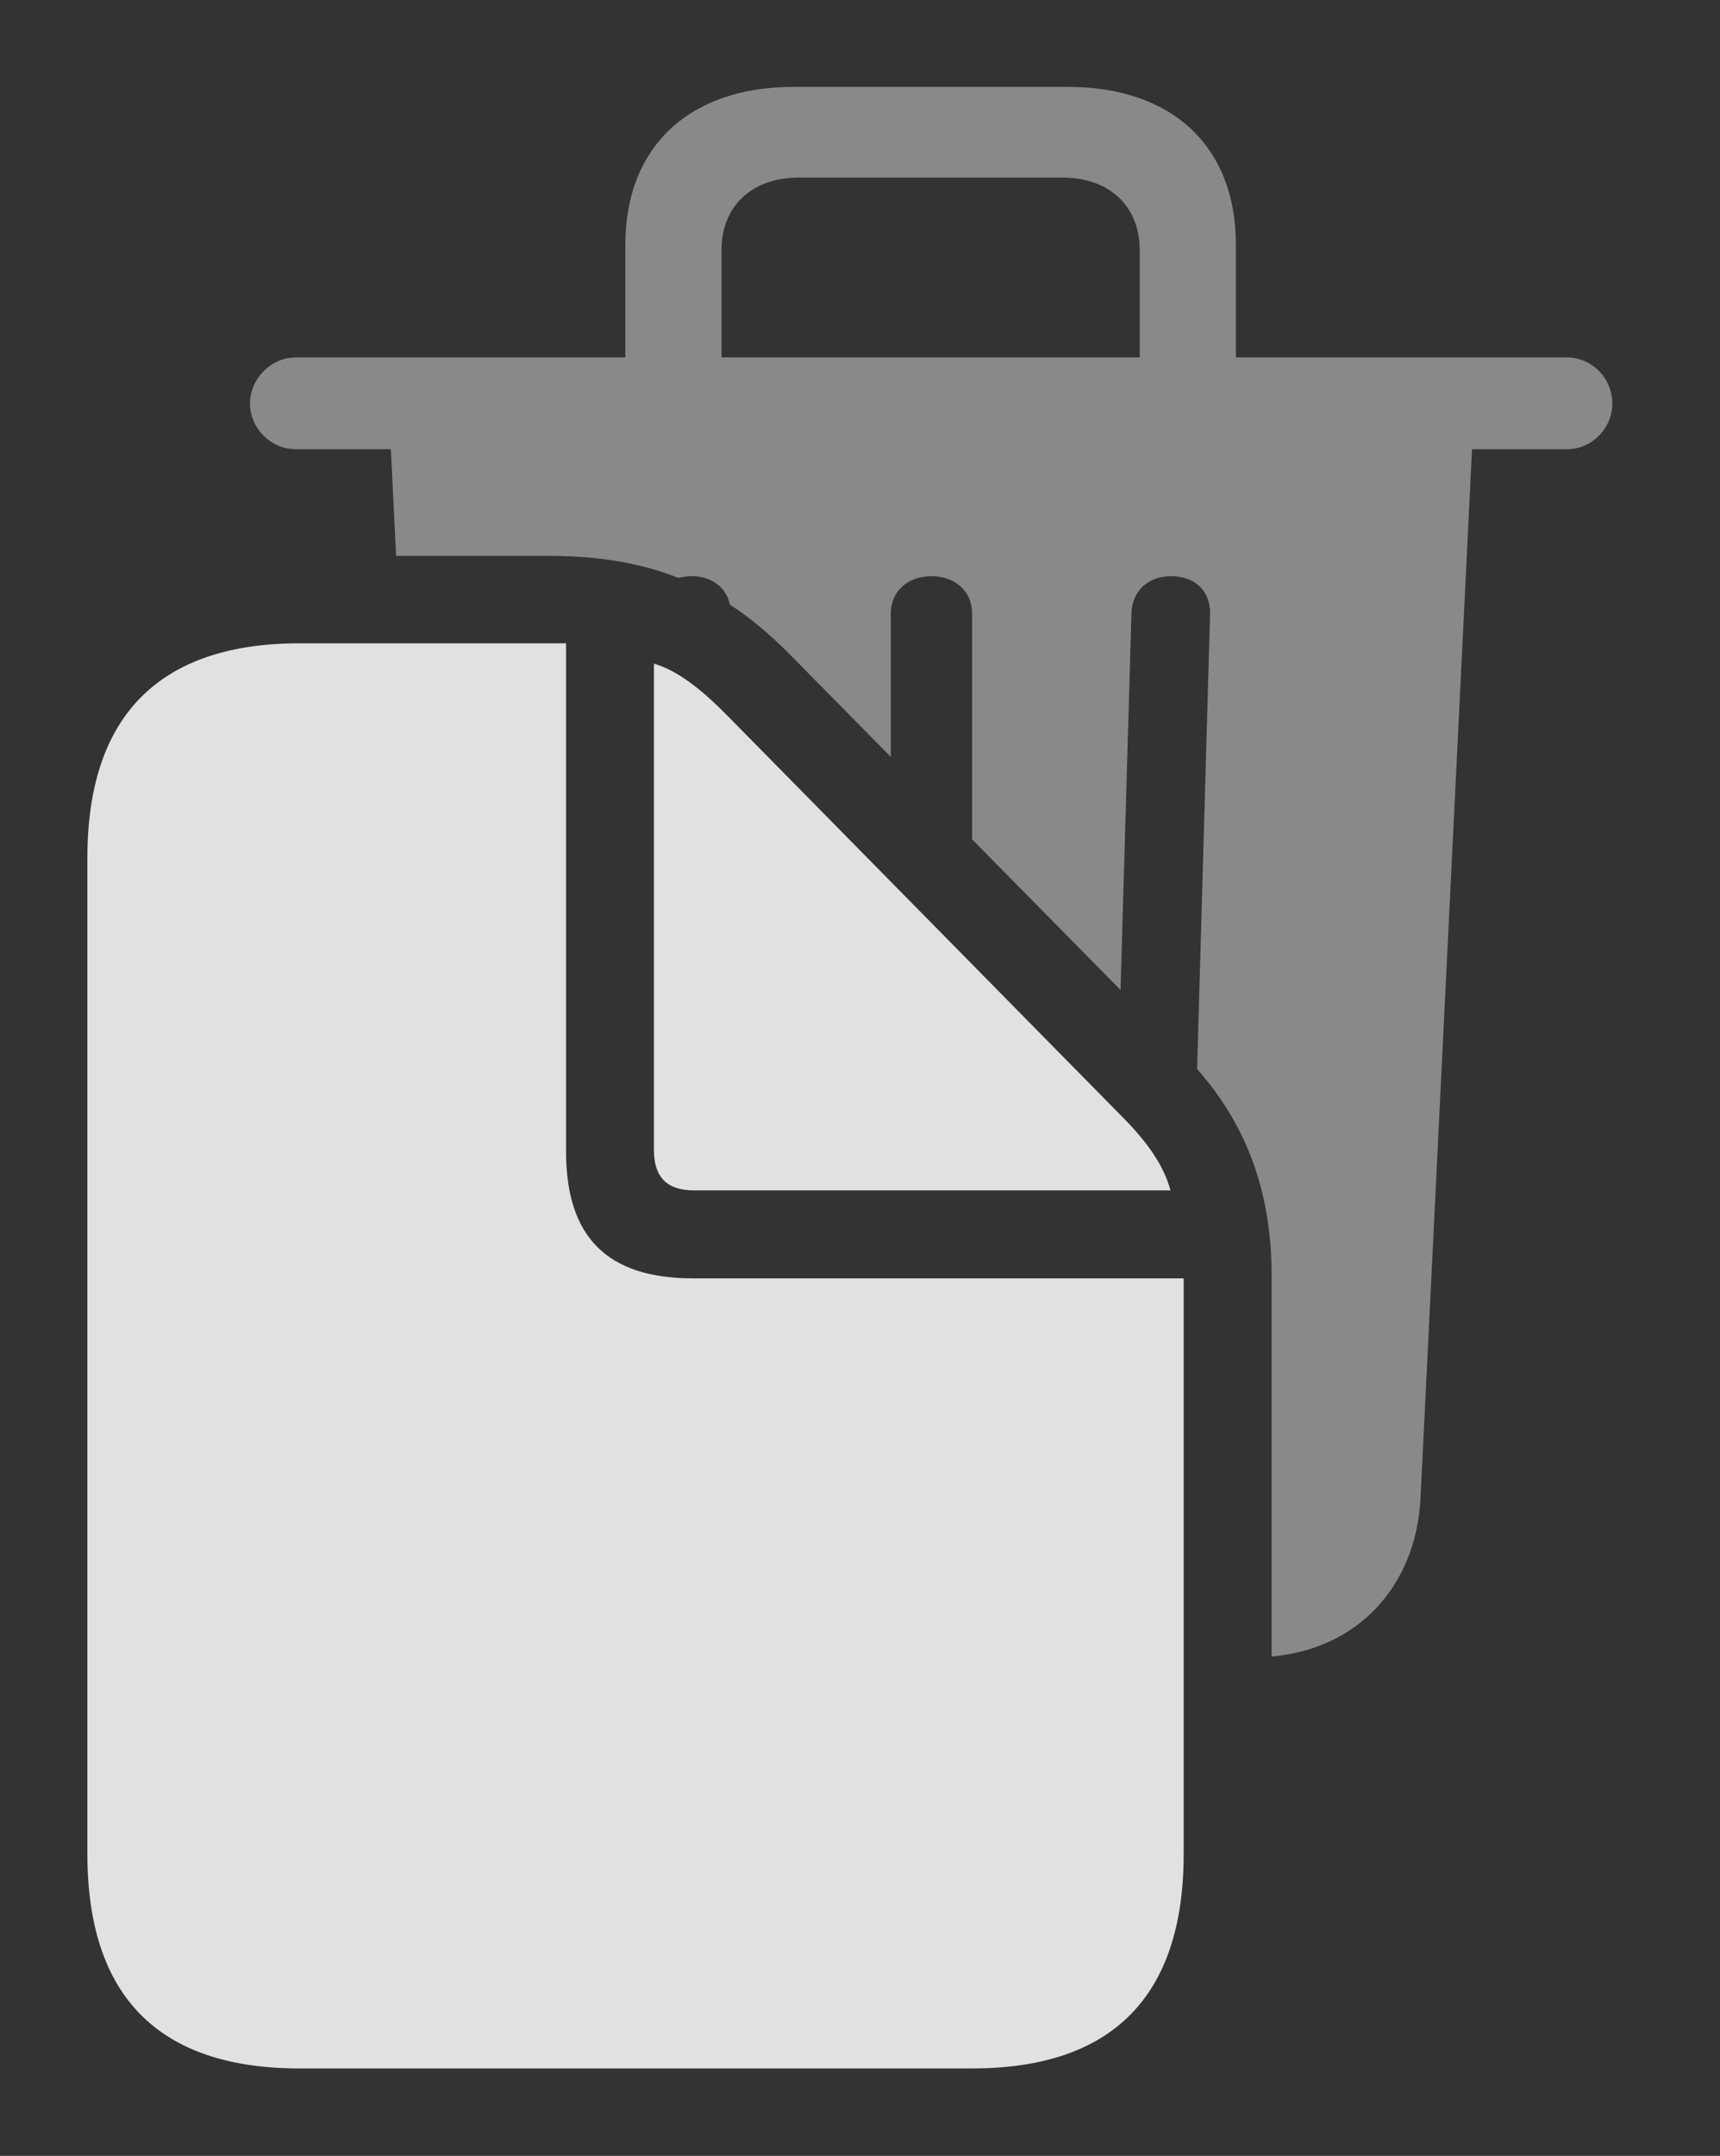 <?xml version="1.0" encoding="UTF-8"?>
<!--Generator: Apple Native CoreSVG 341-->
<!DOCTYPE svg
PUBLIC "-//W3C//DTD SVG 1.1//EN"
       "http://www.w3.org/Graphics/SVG/1.1/DTD/svg11.dtd">
<svg version="1.1" xmlns="http://www.w3.org/2000/svg" xmlns:xlink="http://www.w3.org/1999/xlink" viewBox="0 0 30.566 38.291">
 <rect x="0" y="0" width="30.566" height="38.291" fill="#333333" stroke="none"/>
 <g>
  <rect height="38.291" opacity="0" width="30.566" x="0" y="0"/>
  <path d="M21.963 4.346L21.963 6.348L27.842 6.348C28.291 6.348 28.652 6.719 28.652 7.168C28.652 7.607 28.291 7.979 27.842 7.979L26.159 7.979L25.244 26.611C25.162 28.188 24.115 29.292 22.598 29.421L22.598 22.705C22.607 21.231 22.185 20.021 21.274 18.987L21.504 10.908C21.514 10.498 21.24 10.234 20.811 10.234C20.41 10.234 20.117 10.488 20.107 10.898L19.913 17.583L17.275 14.908L17.275 10.898C17.275 10.498 16.973 10.234 16.553 10.234C16.133 10.234 15.83 10.498 15.83 10.898L15.83 13.443L14.062 11.65C13.709 11.289 13.35 10.985 12.97 10.738C12.901 10.419 12.635 10.234 12.295 10.234C12.208 10.234 12.127 10.244 12.055 10.264C11.386 9.999 10.638 9.873 9.756 9.873L7.039 9.873L6.946 7.979L5.254 7.979C4.824 7.979 4.443 7.617 4.443 7.168C4.443 6.719 4.824 6.348 5.254 6.348L11.113 6.348L11.113 4.346C11.113 2.607 12.246 1.543 14.102 1.543L18.975 1.543C20.84 1.543 21.963 2.607 21.963 4.346ZM14.199 3.154C13.359 3.154 12.822 3.662 12.822 4.443L12.822 6.348L20.254 6.348L20.254 4.443C20.254 3.662 19.717 3.154 18.877 3.154Z" fill="white" fill-opacity="0.425"/>
  <path d="M12.334 21.143L20.801 21.143C20.684 20.713 20.41 20.303 19.922 19.814L12.959 12.744C12.471 12.246 12.051 11.914 11.621 11.787L11.621 20.43C11.621 20.908 11.855 21.143 12.334 21.143ZM5.322 36.738L17.275 36.738C19.775 36.738 21.035 35.449 21.035 32.93L21.035 22.705L12.315 22.705C10.791 22.705 10.059 21.973 10.059 20.449L10.059 11.426L5.322 11.426C2.832 11.426 1.553 12.715 1.553 15.234L1.553 32.93C1.553 35.459 2.822 36.738 5.322 36.738Z" fill="white" fill-opacity="0.85"/>
 </g>
</svg>
